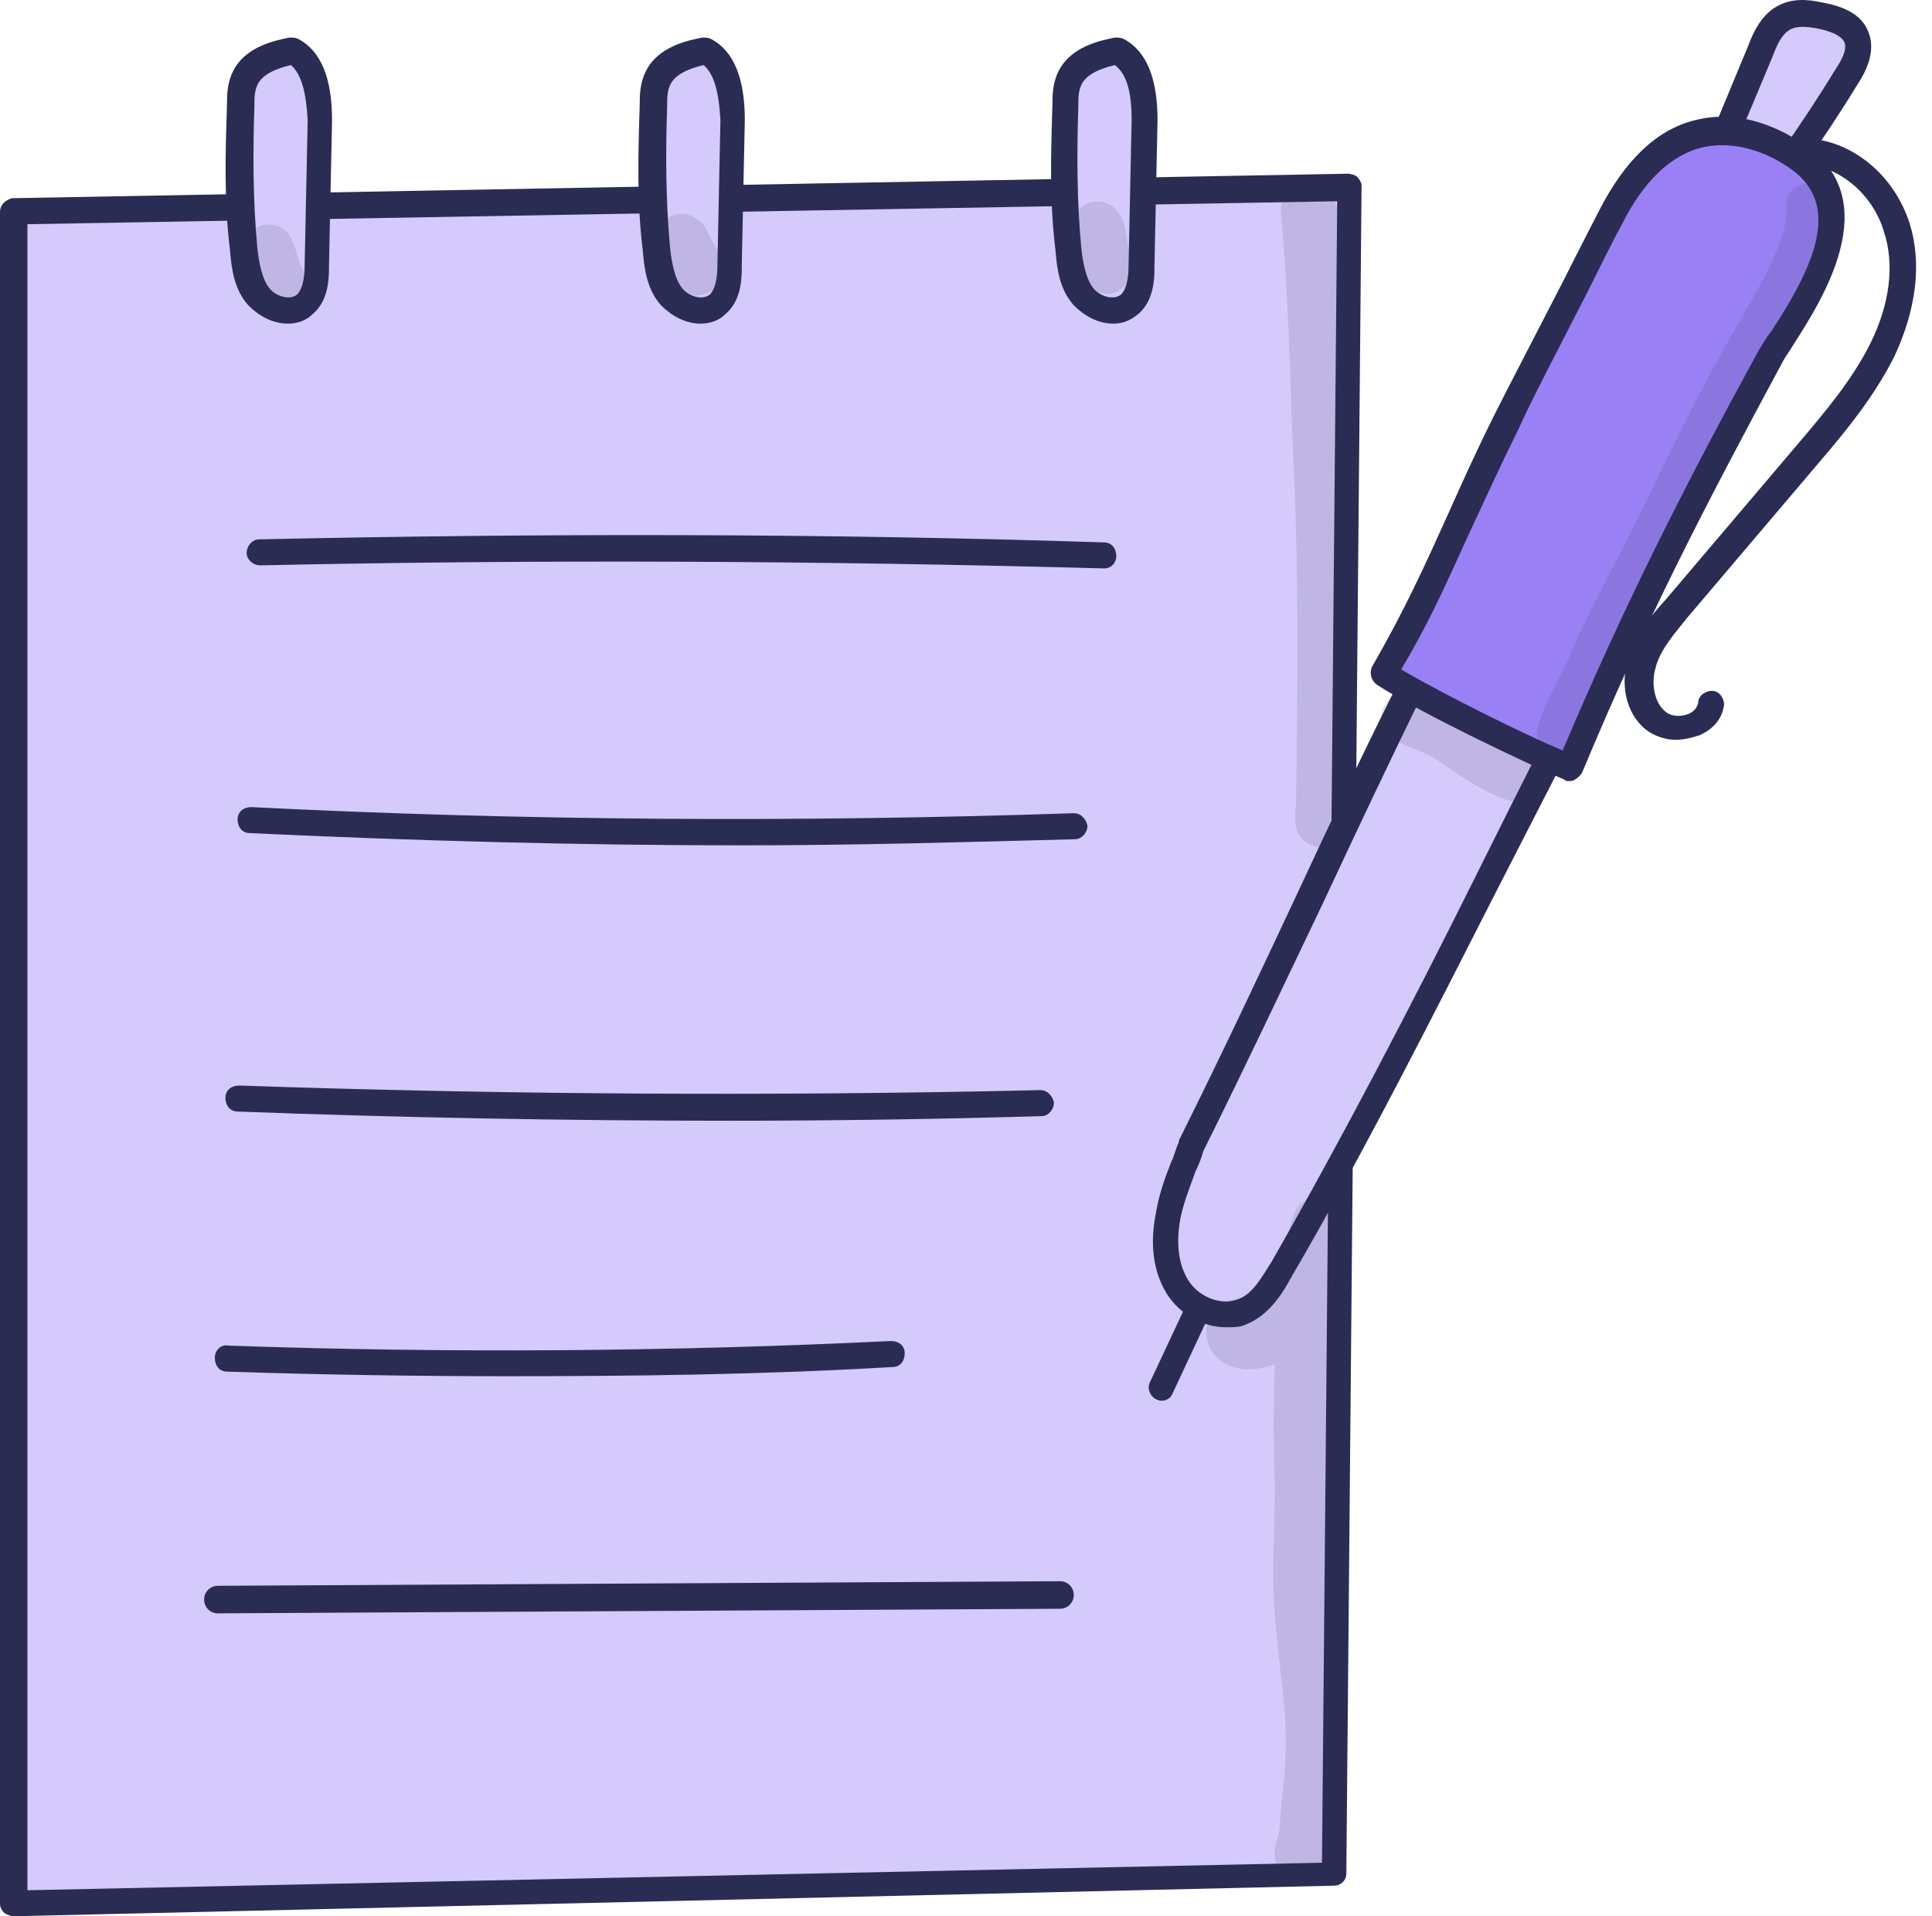 <svg width="121" height="120" viewBox="0 0 121 120" fill="none" xmlns="http://www.w3.org/2000/svg">
<path d="M0.861 13.274V119.138L83.56 117.413L84.513 11.741L0.861 13.274Z" fill="#D4CAFB"/>
<path d="M0.858 120C0.668 120 0.477 119.904 0.286 119.808C0.095 119.617 0 119.425 0 119.233V13.274C0 12.794 0.382 12.507 0.763 12.411L84.416 10.878C84.606 10.878 84.893 10.974 84.988 11.07C85.179 11.262 85.274 11.453 85.274 11.645L84.32 117.317C84.32 117.796 83.939 118.084 83.557 118.084L0.858 120C0.954 120 0.954 120 0.858 120ZM1.717 14.04V118.371L82.794 116.647L83.748 12.603L1.717 14.04Z" fill="#2B2C54"/>
<path d="M108.262 8.004C108.93 6.376 109.598 4.843 110.265 3.214C110.552 2.448 110.933 1.585 111.696 1.202C112.364 0.819 113.222 0.915 113.985 1.01C114.939 1.202 115.988 1.49 116.275 2.352C116.561 3.118 116.084 4.076 115.607 4.747C114.558 6.471 113.413 8.1 112.268 9.825C111.982 10.208 111.792 10.591 111.41 10.783C111.124 10.974 110.742 11.07 110.361 11.07C109.502 11.07 108.644 10.687 108.167 10.016C107.69 9.25 107.69 8.292 108.262 8.004Z" fill="#D4CAFB"/>
<path d="M110.363 11.836C109.218 11.836 108.073 11.262 107.501 10.399C107.12 9.729 106.929 8.962 107.12 8.292C107.215 7.909 107.406 7.621 107.596 7.43L109.504 2.831C109.79 2.064 110.267 1.011 111.221 0.436C112.175 -0.139 113.224 -0.043 114.083 0.148C115.704 0.436 116.658 1.011 117.04 2.064C117.516 3.31 116.753 4.651 116.372 5.226C115.323 6.95 114.178 8.675 113.033 10.304C112.747 10.687 112.461 11.166 111.889 11.453C111.412 11.741 110.935 11.836 110.363 11.836ZM108.646 8.675C108.55 8.771 108.646 9.154 108.836 9.537C109.123 9.92 109.695 10.208 110.363 10.208C110.649 10.208 110.84 10.208 111.03 10.112C111.221 10.016 111.412 9.729 111.603 9.441C112.747 7.813 113.892 6.088 114.941 4.364C115.323 3.789 115.704 3.118 115.513 2.639C115.323 2.256 114.75 1.969 113.796 1.777C113.224 1.681 112.556 1.585 112.08 1.873C111.603 2.16 111.316 2.735 111.03 3.502L109.027 8.292C108.932 8.483 108.836 8.579 108.646 8.675Z" fill="#2B2C54"/>
<path d="M18.319 3.214C17.174 3.502 15.839 3.885 15.267 4.939C14.98 5.418 14.98 6.088 14.98 6.663C14.885 9.633 14.885 12.699 15.171 15.669C15.267 16.723 15.457 17.872 16.125 18.639C16.793 19.405 18.128 19.788 18.986 19.118C19.654 18.543 19.75 17.585 19.75 16.723C19.845 13.657 19.845 10.687 19.94 7.621C20.036 5.992 19.75 3.981 18.319 3.214Z" fill="#D4CAFB"/>
<path d="M18.03 20.267C17.076 20.267 16.218 19.788 15.55 19.118C14.692 18.16 14.501 16.914 14.405 15.669C14.024 12.603 14.119 9.537 14.215 6.567C14.215 5.992 14.215 5.226 14.596 4.46C15.359 2.927 17.172 2.543 18.125 2.352C18.316 2.352 18.507 2.352 18.698 2.448C20.129 3.214 20.796 4.939 20.796 7.525L20.605 16.627C20.605 17.393 20.605 18.83 19.556 19.692C19.175 20.076 18.602 20.267 18.03 20.267ZM18.221 4.076C17.362 4.268 16.409 4.651 16.122 5.322C15.932 5.705 15.932 6.184 15.932 6.663C15.836 9.537 15.836 12.603 16.122 15.573C16.218 16.435 16.409 17.489 16.886 18.064C17.267 18.543 18.125 18.83 18.602 18.447C18.984 18.064 19.079 17.297 19.079 16.627L19.27 7.525C19.175 5.801 18.889 4.651 18.221 4.076Z" fill="#2B2C54"/>
<path d="M44.169 3.214C43.025 3.502 41.689 3.885 41.117 4.939C40.831 5.418 40.831 6.088 40.831 6.663C40.735 9.633 40.735 12.699 41.022 15.669C41.117 16.723 41.308 17.872 41.975 18.639C42.643 19.405 43.978 19.788 44.837 19.118C45.505 18.543 45.6 17.585 45.6 16.723C45.695 13.657 45.695 10.687 45.791 7.621C45.886 5.992 45.6 3.981 44.169 3.214Z" fill="#D4CAFB"/>
<path d="M43.88 20.267C42.927 20.267 42.068 19.788 41.4 19.118C40.542 18.16 40.351 16.914 40.256 15.669C39.874 12.603 39.97 9.537 40.065 6.567C40.065 5.992 40.065 5.226 40.447 4.46C41.21 2.927 43.022 2.543 43.976 2.352C44.167 2.352 44.357 2.352 44.548 2.448C45.979 3.214 46.647 4.939 46.647 7.525L46.456 16.627C46.456 17.393 46.456 18.83 45.407 19.692C45.025 20.076 44.453 20.267 43.88 20.267ZM44.071 4.076C43.213 4.268 42.259 4.651 41.973 5.322C41.782 5.705 41.782 6.184 41.782 6.663C41.687 9.537 41.687 12.603 41.973 15.573C42.068 16.435 42.259 17.489 42.736 18.064C43.117 18.543 43.976 18.83 44.453 18.447C44.834 18.064 44.93 17.297 44.93 16.627L45.12 7.525C45.025 5.801 44.739 4.651 44.071 4.076Z" fill="#2B2C54"/>
<path d="M70.017 3.214C68.873 3.502 67.537 3.885 66.965 4.939C66.679 5.418 66.679 6.088 66.679 6.663C66.584 9.633 66.584 12.699 66.87 15.669C66.965 16.723 67.156 17.872 67.823 18.639C68.491 19.405 69.827 19.788 70.685 19.118C71.353 18.543 71.448 17.585 71.448 16.723C71.543 13.657 71.543 10.687 71.639 7.621C71.734 5.992 71.448 3.981 70.017 3.214Z" fill="#D4CAFB"/>
<path d="M69.729 20.267C68.775 20.267 67.916 19.788 67.249 19.118C66.39 18.16 66.199 16.914 66.104 15.669C65.722 12.603 65.818 9.537 65.913 6.567C65.913 5.992 65.913 5.226 66.295 4.46C67.058 2.927 68.87 2.543 69.824 2.352C70.015 2.352 70.206 2.352 70.396 2.448C71.827 3.214 72.495 4.939 72.495 7.525L72.304 16.627C72.304 17.393 72.304 18.83 71.255 19.692C70.778 20.076 70.301 20.267 69.729 20.267ZM69.824 4.076C68.966 4.268 68.012 4.651 67.725 5.322C67.535 5.705 67.535 6.184 67.535 6.663C67.439 9.537 67.439 12.603 67.725 15.573C67.821 16.435 68.012 17.489 68.489 18.064C68.87 18.543 69.729 18.83 70.206 18.447C70.587 18.064 70.682 17.297 70.682 16.627L70.873 7.525C70.873 5.801 70.587 4.651 69.824 4.076Z" fill="#2B2C54"/>
<path d="M88.711 42.303C83.846 51.979 80.031 60.889 74.594 71.81C74.117 73.247 73.45 74.684 73.163 76.217C72.877 77.75 72.877 79.379 73.736 80.624C74.594 81.966 76.216 82.732 77.742 82.253C78.982 81.774 79.65 80.624 80.317 79.475C86.708 68.457 92.24 56.865 98.059 45.56L88.711 42.303Z" fill="#D4CAFB"/>
<path d="M76.787 83.115C75.356 83.115 73.926 82.349 73.067 81.007C72.018 79.283 72.113 77.367 72.4 75.93C72.59 74.78 72.972 73.726 73.353 72.768C73.544 72.385 73.639 71.906 73.83 71.523V71.427C76.596 65.87 78.981 60.793 81.27 55.907C83.464 51.212 85.563 46.709 87.947 42.015C88.138 41.632 88.52 41.44 88.901 41.632L98.249 44.889C98.44 44.985 98.63 45.177 98.726 45.368C98.821 45.56 98.821 45.847 98.726 46.039C97.104 49.2 95.387 52.553 93.766 55.715C89.664 63.763 85.467 72.098 80.889 79.954C80.317 81.007 79.458 82.445 77.837 83.019C77.55 83.115 77.169 83.115 76.787 83.115ZM75.356 72.098C75.261 72.481 75.07 72.96 74.879 73.343C74.498 74.397 74.116 75.355 73.926 76.313C73.735 77.367 73.639 78.9 74.403 80.145C74.975 81.103 76.31 81.774 77.455 81.391C78.409 81.103 78.981 80.049 79.649 78.996C84.132 71.14 88.424 62.901 92.43 54.853C93.861 51.979 95.387 48.913 96.913 45.943L89.187 43.261C86.993 47.763 84.99 51.979 82.892 56.481C80.507 61.463 78.123 66.541 75.356 72.098Z" fill="#2B2C54"/>
<path d="M98.249 48.146C96.436 47.38 89.569 44.123 86.612 42.206C90.046 36.362 91.19 32.626 94.243 26.494C95.387 24.099 99.87 15.477 100.729 13.657C104.353 6.375 109.6 7.908 112.461 9.92C117.517 13.465 111.793 20.363 110.744 22.279C106.166 31.093 102.255 38.566 98.249 48.146Z" fill="#9981F5"/>
<path d="M98.248 48.913C98.153 48.913 98.057 48.913 97.962 48.817C96.15 48.051 89.186 44.793 86.229 42.877C85.848 42.59 85.752 42.111 85.943 41.727C88.042 38.087 89.282 35.309 90.713 32.147C91.571 30.231 92.43 28.315 93.574 26.016C94.337 24.483 96.34 20.651 97.962 17.489C98.916 15.573 99.774 13.944 100.156 13.178C101.777 10.016 103.78 8.1 106.165 7.525C109.122 6.759 111.793 8.196 113.128 9.154C118.088 12.603 114.082 18.83 112.365 21.513C112.079 21.992 111.793 22.375 111.697 22.567C106.737 31.764 103.017 38.949 99.106 48.338C99.011 48.53 98.82 48.721 98.629 48.817C98.534 48.913 98.343 48.913 98.248 48.913ZM87.756 41.919C90.522 43.548 95.577 46.039 97.866 46.997C101.682 37.991 105.402 30.614 110.171 21.896C110.362 21.609 110.553 21.225 110.934 20.746C113.51 16.818 115.417 12.89 112.174 10.591C111.125 9.825 108.931 8.675 106.546 9.25C104.639 9.729 102.922 11.357 101.586 14.04C101.205 14.711 100.346 16.435 99.393 18.351C97.771 21.513 95.768 25.345 95.1 26.878C93.956 29.177 93.097 31.093 92.239 32.913C90.903 35.788 89.759 38.566 87.756 41.919Z" fill="#2B2C54"/>
<path d="M104.926 46.326C104.353 46.326 103.781 46.135 103.304 45.847C101.969 44.985 101.396 43.069 101.969 41.249C102.446 39.716 103.4 38.566 104.353 37.512L112.652 27.74C114.273 25.824 115.99 23.812 117.135 21.513C118.375 19.022 118.661 16.531 117.993 14.519C117.326 12.22 115.227 10.399 113.033 10.304C112.557 10.304 112.27 9.921 112.27 9.441C112.27 8.962 112.652 8.675 113.129 8.675C115.99 8.771 118.661 10.974 119.615 14.04C120.378 16.531 119.997 19.405 118.661 22.279C117.421 24.77 115.704 26.878 113.987 28.89L105.689 38.662C104.926 39.62 103.972 40.674 103.686 41.824C103.4 42.782 103.59 44.027 104.353 44.602C104.735 44.889 105.307 44.889 105.784 44.698C105.975 44.602 106.261 44.41 106.356 44.027C106.356 43.548 106.833 43.261 107.215 43.261C107.692 43.261 107.978 43.739 107.978 44.123C107.883 44.985 107.31 45.656 106.452 46.039C105.88 46.23 105.403 46.326 104.926 46.326Z" fill="#2B2C54"/>
<path d="M72.781 87.714C72.685 87.714 72.59 87.714 72.399 87.618C72.017 87.426 71.827 86.947 72.017 86.564L74.307 81.678C74.498 81.295 74.974 81.103 75.356 81.295C75.737 81.487 75.928 81.966 75.737 82.349L73.448 87.235C73.353 87.522 73.067 87.714 72.781 87.714Z" fill="#2B2C54"/>
<path d="M69.149 35.596C51.599 35.117 33.857 35.021 16.306 35.404C15.829 35.404 15.448 35.021 15.448 34.638C15.448 34.159 15.829 33.776 16.211 33.776C33.762 33.392 51.599 33.392 69.149 33.967C69.626 33.967 69.912 34.351 69.912 34.83C69.912 35.213 69.626 35.596 69.149 35.596Z" fill="#2B2C54"/>
<path d="M46.453 52.937C36.152 52.937 25.85 52.649 15.644 52.17C15.167 52.17 14.881 51.787 14.881 51.308C14.881 50.829 15.262 50.542 15.739 50.542C32.813 51.404 50.173 51.5 67.247 50.925C67.724 50.925 68.01 51.308 68.106 51.691C68.106 52.17 67.724 52.553 67.343 52.553C60.284 52.745 53.321 52.937 46.453 52.937Z" fill="#2B2C54"/>
<path d="M45.691 70.182C35.39 70.182 25.088 69.99 14.882 69.607C14.405 69.607 14.119 69.224 14.119 68.745C14.119 68.266 14.501 67.978 14.978 67.978C31.67 68.553 48.553 68.649 65.15 68.266C65.627 68.266 65.913 68.649 66.008 69.032C66.008 69.511 65.627 69.894 65.245 69.894C58.759 70.086 52.178 70.182 45.691 70.182Z" fill="#2B2C54"/>
<path d="M31.672 86.181C25.854 86.181 20.035 86.085 14.217 85.894C13.74 85.894 13.454 85.51 13.454 85.031C13.454 84.552 13.835 84.169 14.312 84.265C28.047 84.744 41.974 84.648 55.804 83.977C56.281 83.977 56.663 84.265 56.663 84.744C56.663 85.223 56.377 85.606 55.9 85.606C47.792 86.085 39.78 86.181 31.672 86.181Z" fill="#2B2C54"/>
<path d="M13.642 101.031C13.165 101.031 12.784 100.647 12.784 100.168C12.784 99.689 13.165 99.306 13.642 99.306L66.39 99.019C66.867 99.019 67.249 99.402 67.249 99.881C67.249 100.36 66.867 100.743 66.39 100.743L13.642 101.031Z" fill="#2B2C54"/>
<g opacity="0.129">
<path d="M94.431 46.23C93.287 45.656 92.237 44.985 91.093 44.506H90.997C90.997 44.506 90.998 44.506 90.902 44.506C90.234 44.218 89.567 43.931 88.899 43.644C88.517 43.452 88.04 43.356 87.659 43.452C86.324 43.739 86.037 45.751 87.277 46.326C88.231 46.805 89.281 47.093 90.139 47.667C91.474 48.626 92.905 49.584 94.527 50.158C94.431 50.062 94.24 50.062 94.145 49.967C95.385 50.637 97.007 50.446 97.198 48.817C97.484 47.188 95.576 46.805 94.431 46.23Z" fill="#2B2C54"/>
</g>
<g opacity="0.129">
<path d="M114.461 12.316C113.984 10.974 111.79 11.358 111.886 12.89C111.981 15.477 109.692 18.639 107.784 22.183C106.067 25.249 104.541 28.411 103.015 31.572C101.679 34.351 100.153 37.033 98.818 39.907C98.246 41.344 97.483 42.686 96.815 44.123C96.433 45.081 95.766 46.422 96.91 47.188C97.483 47.667 98.436 47.572 99.009 47.093C99.581 46.326 99.867 45.177 100.153 44.219C100.153 44.219 100.249 44.123 100.249 43.931C101.393 41.632 102.442 39.237 103.682 36.937C107.021 30.04 111.218 23.621 113.984 16.435C114.366 15.573 114.556 14.615 114.652 13.657C114.556 13.274 114.652 12.699 114.461 12.316Z" fill="#2B2C54"/>
</g>
<g opacity="0.129">
<path d="M84.798 38.662C85.085 32.722 84.322 26.878 84.226 20.938C84.226 18.734 83.94 16.531 83.845 14.327C83.749 13.561 83.845 12.603 83.272 12.028C82.223 10.878 80.125 11.741 80.22 13.274C80.697 18.351 80.792 23.429 80.983 28.411C81.365 35.692 81.269 42.973 81.174 50.158C81.174 50.829 80.983 51.5 81.269 52.075C81.555 52.841 82.509 53.224 83.272 53.032C84.608 52.649 84.512 51.212 84.608 50.063C84.608 48.817 84.894 47.572 84.894 46.23C84.798 43.739 84.703 41.153 84.798 38.662Z" fill="#2B2C54"/>
</g>
<g opacity="0.129">
<path d="M83.749 96.145C83.749 92.121 83.749 88.193 84.035 84.169C84.13 82.445 83.94 80.816 84.035 79.091C84.13 78.229 84.607 77.367 84.512 76.505C84.321 74.589 81.46 74.397 80.983 76.217C80.697 77.079 80.506 77.942 80.41 78.804C79.933 79.283 79.647 79.954 79.266 80.528C79.17 80.72 78.98 80.912 78.789 81.103C78.789 81.103 78.694 81.103 78.694 81.199C78.598 81.199 78.503 81.199 78.407 81.199C76.5 81.199 74.878 82.54 75.832 84.552C76.69 85.894 78.503 85.989 79.838 85.415C79.743 87.905 79.743 90.492 79.838 92.983C79.838 94.899 79.743 96.815 79.743 98.731C79.743 101.797 80.315 104.863 80.506 107.929C80.601 111.09 80.315 111.761 80.124 114.635C80.029 115.21 79.743 115.689 79.838 116.264C79.933 117.413 81.269 117.988 82.223 117.413C82.509 117.222 82.7 117.03 82.89 116.647C82.986 116.551 82.986 116.359 83.081 116.264C83.081 116.264 83.081 116.359 82.986 116.455C83.463 115.497 83.558 114.348 83.749 113.294C84.13 112.24 84.035 108.408 84.035 105.821C84.035 102.659 83.749 99.402 83.749 96.145Z" fill="#2B2C54"/>
</g>
<g opacity="0.129">
<path d="M19.167 17.202C18.595 16.244 18.881 16.723 18.404 15.286C18.308 15.094 18.213 14.902 18.118 14.711C17.068 13.274 14.684 14.423 15.161 16.148C15.351 16.818 15.542 17.585 15.733 18.256C15.924 18.735 16.115 19.214 16.496 19.501C18.022 20.651 20.121 18.83 19.167 17.202Z" fill="#2B2C54"/>
</g>
<g opacity="0.129">
<path d="M44.733 15.286C44.351 14.806 44.256 14.04 43.683 13.753C42.253 12.603 40.249 14.423 41.203 15.956C41.68 16.627 41.966 17.585 42.634 18.16C43.683 19.022 45.4 18.16 45.305 16.818C45.305 16.244 44.923 15.764 44.733 15.286Z" fill="#2B2C54"/>
</g>
<g opacity="0.129">
<path d="M70.775 15.86C70.489 14.998 70.584 13.944 70.012 13.274C68.963 11.836 66.578 12.986 67.15 14.711C67.532 15.86 67.436 17.393 68.486 18.16C70.012 19.022 71.347 17.393 70.775 15.86Z" fill="#2B2C54"/>
</g>
</svg>

